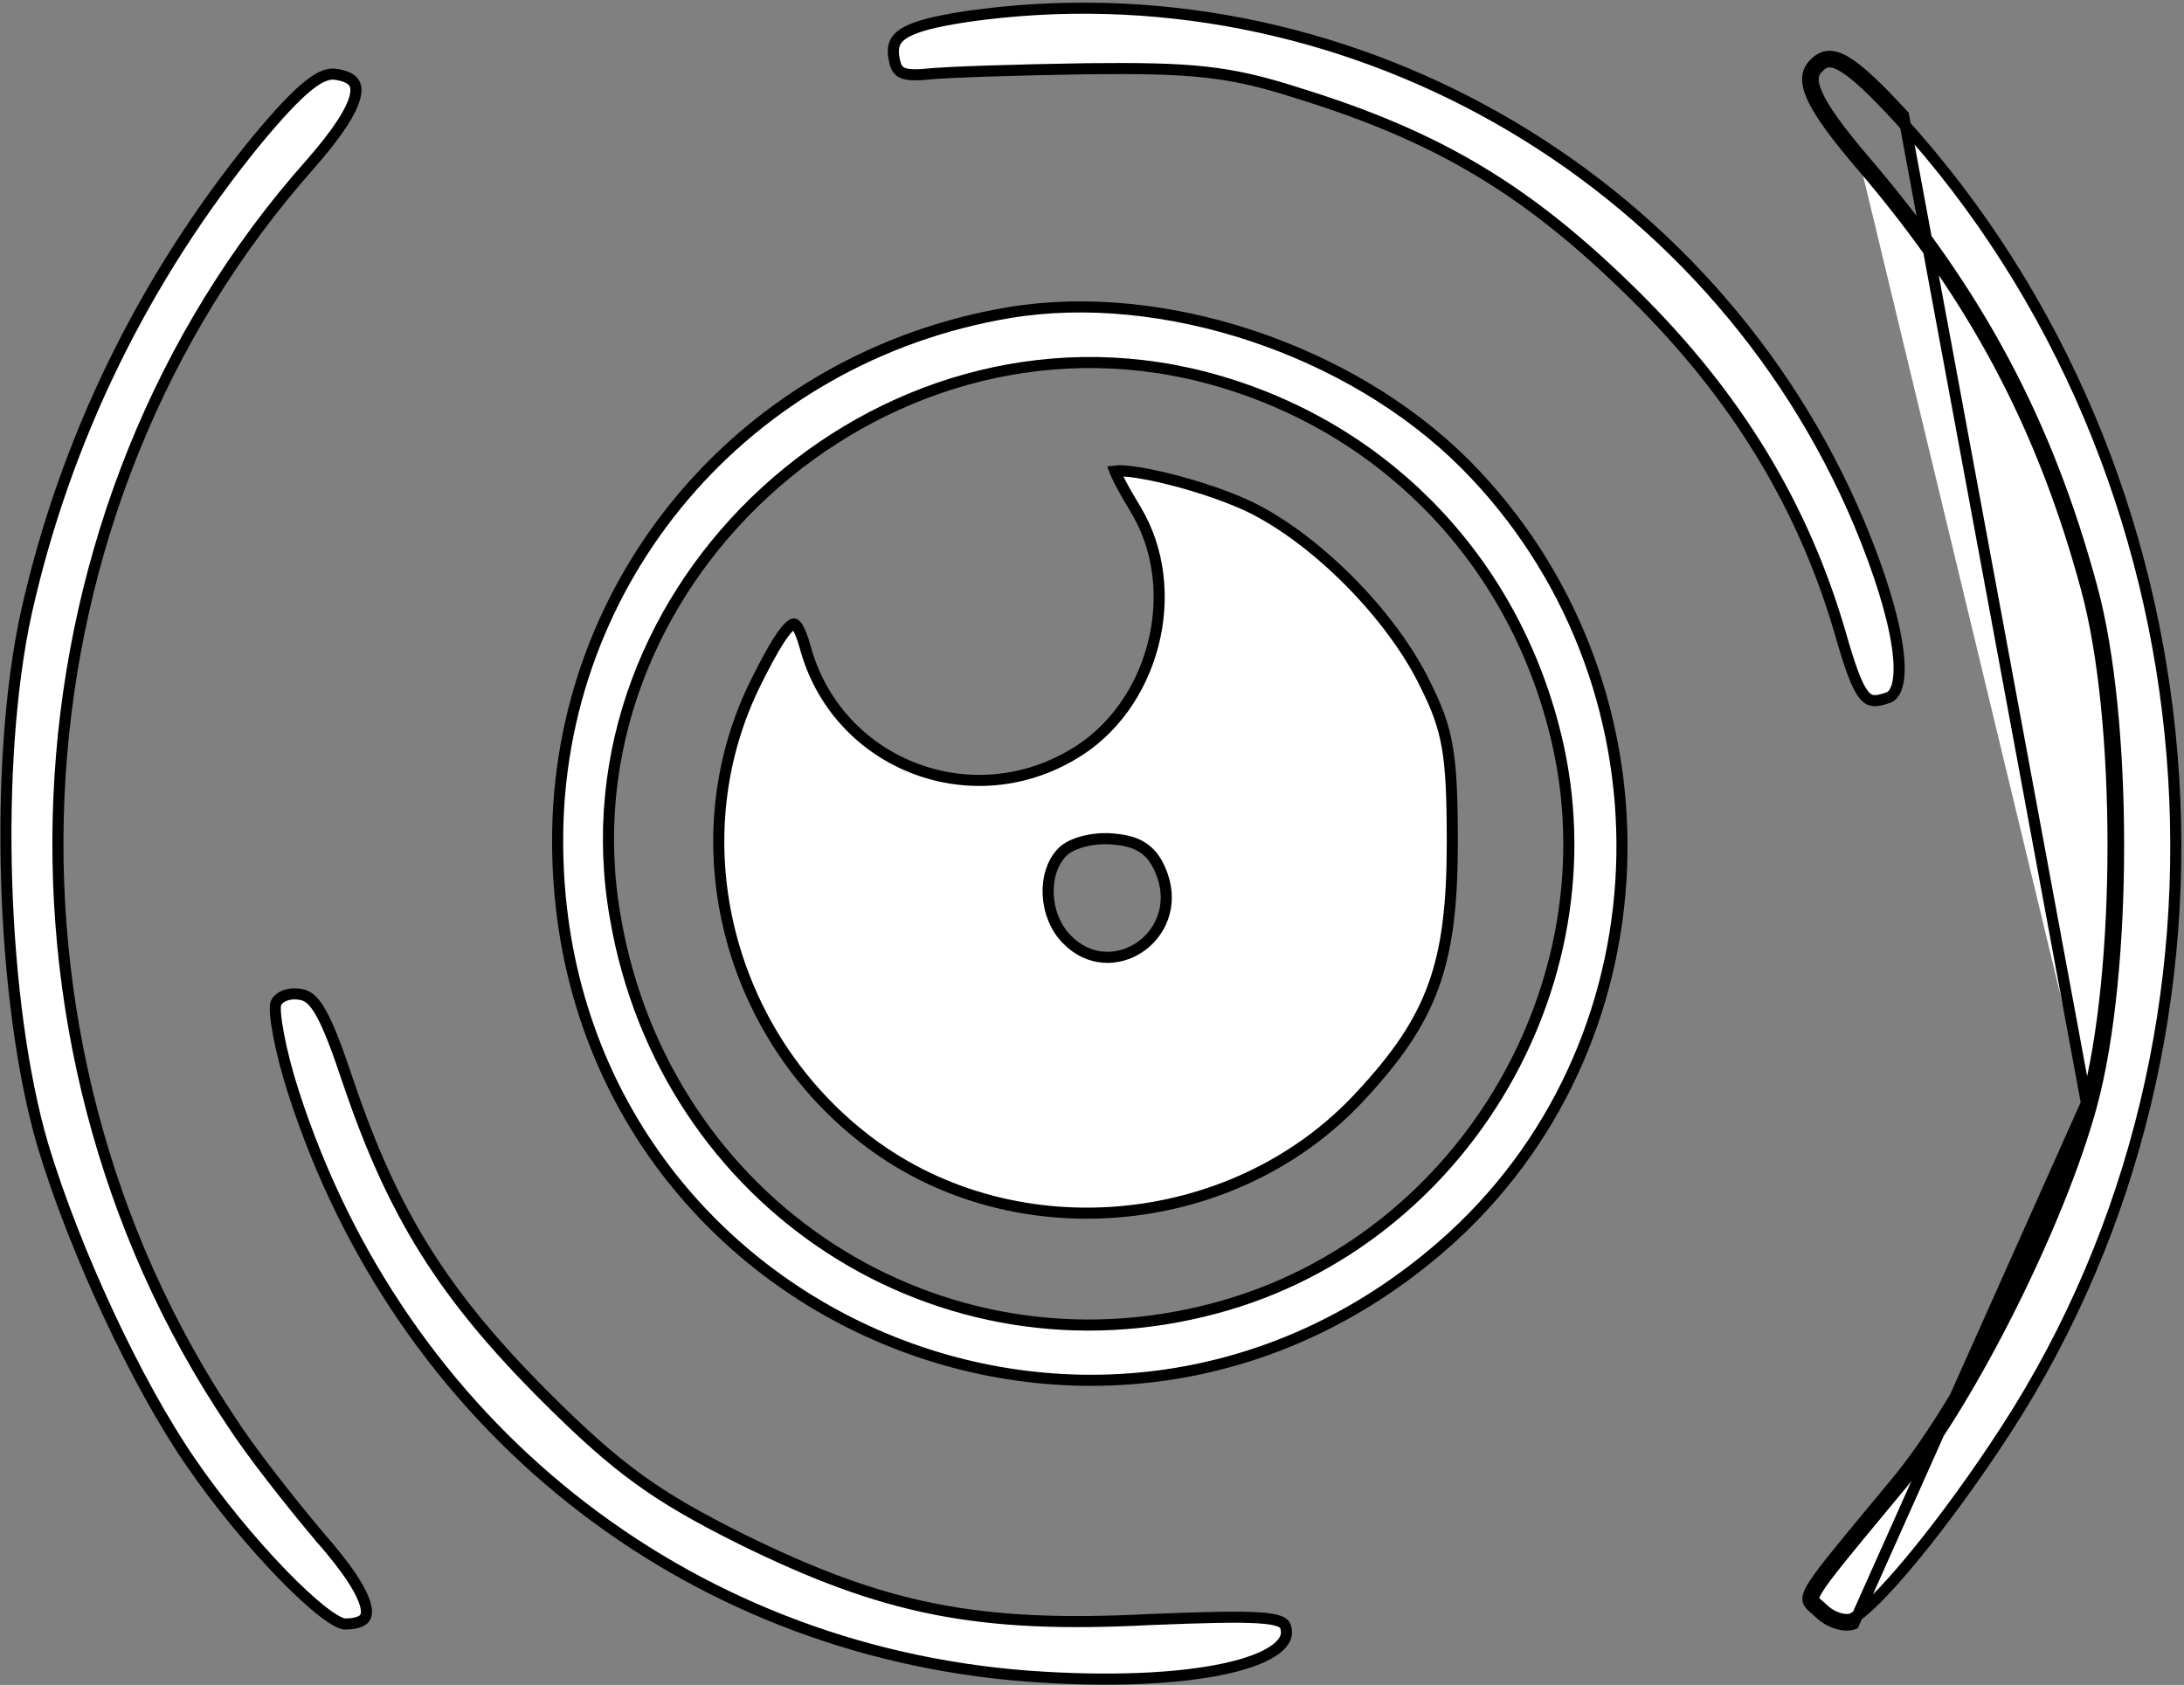 <svg width="197" height="152" viewBox="0 0 197 152" fill="none" xmlns="http://www.w3.org/2000/svg">
<rect x="0" y="0" width="197" height="152" fill="#808080" stroke="none"/>
<path d="M80.688 5.492L80.689 5.495C80.821 6.111 81.033 6.393 81.357 6.551C81.735 6.735 82.361 6.801 83.448 6.703C85.19 6.499 91.713 6.3 97.992 6.2L97.995 6.2C107.618 6.1 110.879 6.4 117.151 8.423C129.826 12.347 137.896 17.189 147.452 26.645C156.708 35.8 162.655 45.673 165.98 57.06L165.981 57.063C166.43 58.635 166.807 59.85 167.157 60.776C167.509 61.71 167.821 62.311 168.125 62.684C168.413 63.038 168.678 63.169 168.97 63.2C169.296 63.234 169.718 63.15 170.327 62.931C170.699 62.79 171.016 62.412 171.184 61.621C171.353 60.829 171.345 59.721 171.143 58.322C170.739 55.531 169.581 51.724 167.739 47.293C154.427 15.603 120.946 -3.372 87.174 1.495C84.21 1.947 82.445 2.412 81.488 3.043C81.031 3.344 80.787 3.665 80.671 4.023C80.551 4.393 80.548 4.863 80.688 5.492Z" fill="white" stroke="black"/>
<path d="M168.18 14.475C178.426 26.429 184.663 38.095 188.683 52.969C190.299 58.881 191.1 67.556 191.1 76.225C191.1 84.895 190.299 93.62 188.683 99.63L188.683 99.63C187.271 104.874 184.556 111.506 181.435 117.761C178.315 124.013 174.771 129.925 171.688 133.716L171.688 133.716L171.685 133.719C171.056 134.479 170.472 135.184 169.929 135.839C168.399 137.684 167.201 139.13 166.274 140.274C165.013 141.832 164.277 142.804 163.893 143.454C163.497 144.124 163.576 144.285 163.603 144.338C163.635 144.402 163.704 144.483 163.861 144.624C163.905 144.663 163.962 144.712 164.026 144.767C164.151 144.874 164.303 145.004 164.443 145.136L164.448 145.141L164.454 145.146C164.841 145.534 165.344 145.819 165.836 145.973C166.336 146.128 166.76 146.128 167.018 146.034C167.226 145.948 167.522 145.761 167.904 145.456C168.284 145.153 168.726 144.75 169.221 144.258C170.209 143.274 171.388 141.95 172.676 140.383C175.251 137.249 178.24 133.164 180.98 128.928L180.98 128.928C204.557 92.518 200.477 42.669 171.331 10.737C168.974 8.18 167.397 6.687 166.245 6.005C165.677 5.669 165.266 5.564 164.953 5.583C164.655 5.602 164.369 5.738 164.054 6.054L164.047 6.06L164.041 6.066C163.744 6.343 163.592 6.639 163.559 6.999C163.524 7.377 163.618 7.874 163.919 8.546C164.524 9.898 165.879 11.774 168.18 14.475ZM168.18 14.475L167.8 14.8M168.18 14.475C168.18 14.475 168.18 14.475 168.181 14.476L167.8 14.8M167.8 14.8C178 26.7 184.2 38.3 188.2 53.1C191.4 64.8 191.4 87.6 188.2 99.5M167.8 14.8C163.2 9.4 162.2 7.1 163.7 5.7C165.2 4.2 167 5.3 171.7 10.4L188.2 99.5M188.2 99.5C185.4 109.9 177.4 125.9 171.3 133.4C164.258 141.909 162.758 143.584 163.13 144.505C163.265 144.839 163.647 145.074 164.1 145.5C165 146.4 166.4 146.8 167.2 146.5L188.2 99.5Z" fill="white" stroke="black"/>
<path d="M17.212 131.916L17.212 131.917C19.696 135.543 22.753 139.221 25.434 141.99C26.776 143.374 28.014 144.522 29.033 145.32C29.543 145.72 29.988 146.023 30.356 146.225C30.741 146.435 30.981 146.5 31.1 146.5C32.012 146.5 32.529 146.321 32.787 146.086C33.006 145.887 33.133 145.554 32.999 144.93C32.862 144.295 32.467 143.449 31.765 142.381C31.068 141.32 30.091 140.07 28.825 138.63L28.824 138.63L28.818 138.622C26.116 135.421 22.502 130.804 20.882 128.274C-2.439 93.489 0.573 45.642 28.025 14.769C29.241 13.38 30.18 12.175 30.851 11.144C31.527 10.107 31.911 9.277 32.048 8.633C32.183 8.002 32.072 7.611 31.837 7.346C31.58 7.057 31.085 6.814 30.234 6.696C29.636 6.622 28.898 6.847 27.764 7.764C26.631 8.68 25.183 10.222 23.186 12.618C12.936 25.157 5.871 39.686 2.388 55.209C0.9 61.955 0.326 70.785 0.6 79.547C0.874 88.309 1.996 96.962 3.879 103.357C6.767 112.915 12.346 124.866 17.212 131.916Z" fill="white" stroke="black"/>
<path d="M50.3 75.998L50.3 75.999C50.399 118.465 99.783 140.137 131.062 111.531C150.948 93.228 151.45 61.256 132.146 41.853C121.755 31.463 104.816 25.921 91.082 28.193C67.319 32.154 50.201 52.248 50.3 75.998ZM108.625 34.016L108.626 34.016C124.201 38.062 135.937 49.798 140.083 65.371C146.155 87.838 132.296 111.911 109.73 117.983C84.739 124.761 59.956 108.668 55.507 82.786C50.244 52.923 79.178 26.427 108.625 34.016Z" fill="white" stroke="black"/>
<path d="M102.427 45.939L102.428 45.941C106.874 53.282 104.092 63.894 96.65 68.133C87.27 73.595 75.405 68.752 72.618 58.332C72.343 57.36 72.09 56.762 71.852 56.462C71.74 56.321 71.668 56.293 71.643 56.287C71.627 56.284 71.574 56.274 71.45 56.345C71.167 56.509 70.76 56.958 70.203 57.835C69.661 58.69 69.02 59.877 68.247 61.424L68.247 61.425C61.257 75.305 65.29 92.65 77.711 102.508L77.712 102.509C90.903 113.043 111.207 111.372 122.732 98.861L122.734 98.86C126.009 95.336 128.061 92.368 129.305 88.93C130.551 85.485 131 81.528 131 76C131 71.949 130.899 69.413 130.545 67.373C130.194 65.35 129.59 63.799 128.553 61.724L128.55 61.718C127.03 58.58 124.542 55.274 121.671 52.39C118.799 49.507 115.571 47.071 112.587 45.653C110.279 44.572 107.116 43.582 104.528 43C103.232 42.709 102.103 42.525 101.31 42.479C100.977 42.459 100.73 42.466 100.562 42.489C100.578 42.532 100.597 42.58 100.619 42.633C100.713 42.858 100.853 43.151 101.031 43.495C101.387 44.182 101.881 45.046 102.427 45.939ZM104.872 79.035L104.873 79.039C105.802 81.772 104.649 84.227 102.764 85.479C100.876 86.733 98.231 86.791 96.244 84.751C95.194 83.7 94.631 82.202 94.551 80.753C94.471 79.308 94.867 77.826 95.846 76.846C96.292 76.4 97.048 76.072 97.857 75.876C98.682 75.677 99.639 75.596 100.552 75.703C101.697 75.808 102.602 76.074 103.319 76.63C104.038 77.187 104.506 77.988 104.872 79.035Z" fill="white" stroke="black"/>
<path d="M24.874 90.558L24.871 90.567L24.868 90.576C24.859 90.6 24.84 90.683 24.833 90.854C24.827 91.015 24.833 91.223 24.853 91.474C24.893 91.977 24.987 92.623 25.129 93.369C25.412 94.86 25.882 96.714 26.476 98.546L26.476 98.547C36.115 128.457 61.644 148.817 92.638 151.201C100.062 151.749 106.333 151.447 110.543 150.524C112.657 150.061 114.196 149.452 115.106 148.757C115.556 148.413 115.825 148.069 115.952 147.738C116.074 147.42 116.08 147.076 115.935 146.685C115.871 146.535 115.753 146.391 115.426 146.262C115.068 146.119 114.497 146.011 113.579 145.949C111.749 145.826 108.73 145.899 103.723 146.1C95.952 146.5 89.958 146.276 84.29 145.153C78.62 144.029 73.302 142.01 66.879 138.849L66.876 138.847C59.227 135.023 55.783 132.591 49.146 125.954C39.994 116.801 35.452 109.535 31.427 97.66L31.426 97.658C30.374 94.503 29.613 92.524 28.916 91.311C28.231 90.118 27.67 89.77 27.042 89.697L27.03 89.695L27.018 89.693C26.507 89.608 26.006 89.674 25.612 89.846C25.217 90.018 24.968 90.278 24.874 90.558Z" fill="white" stroke="black"/>
</svg>
